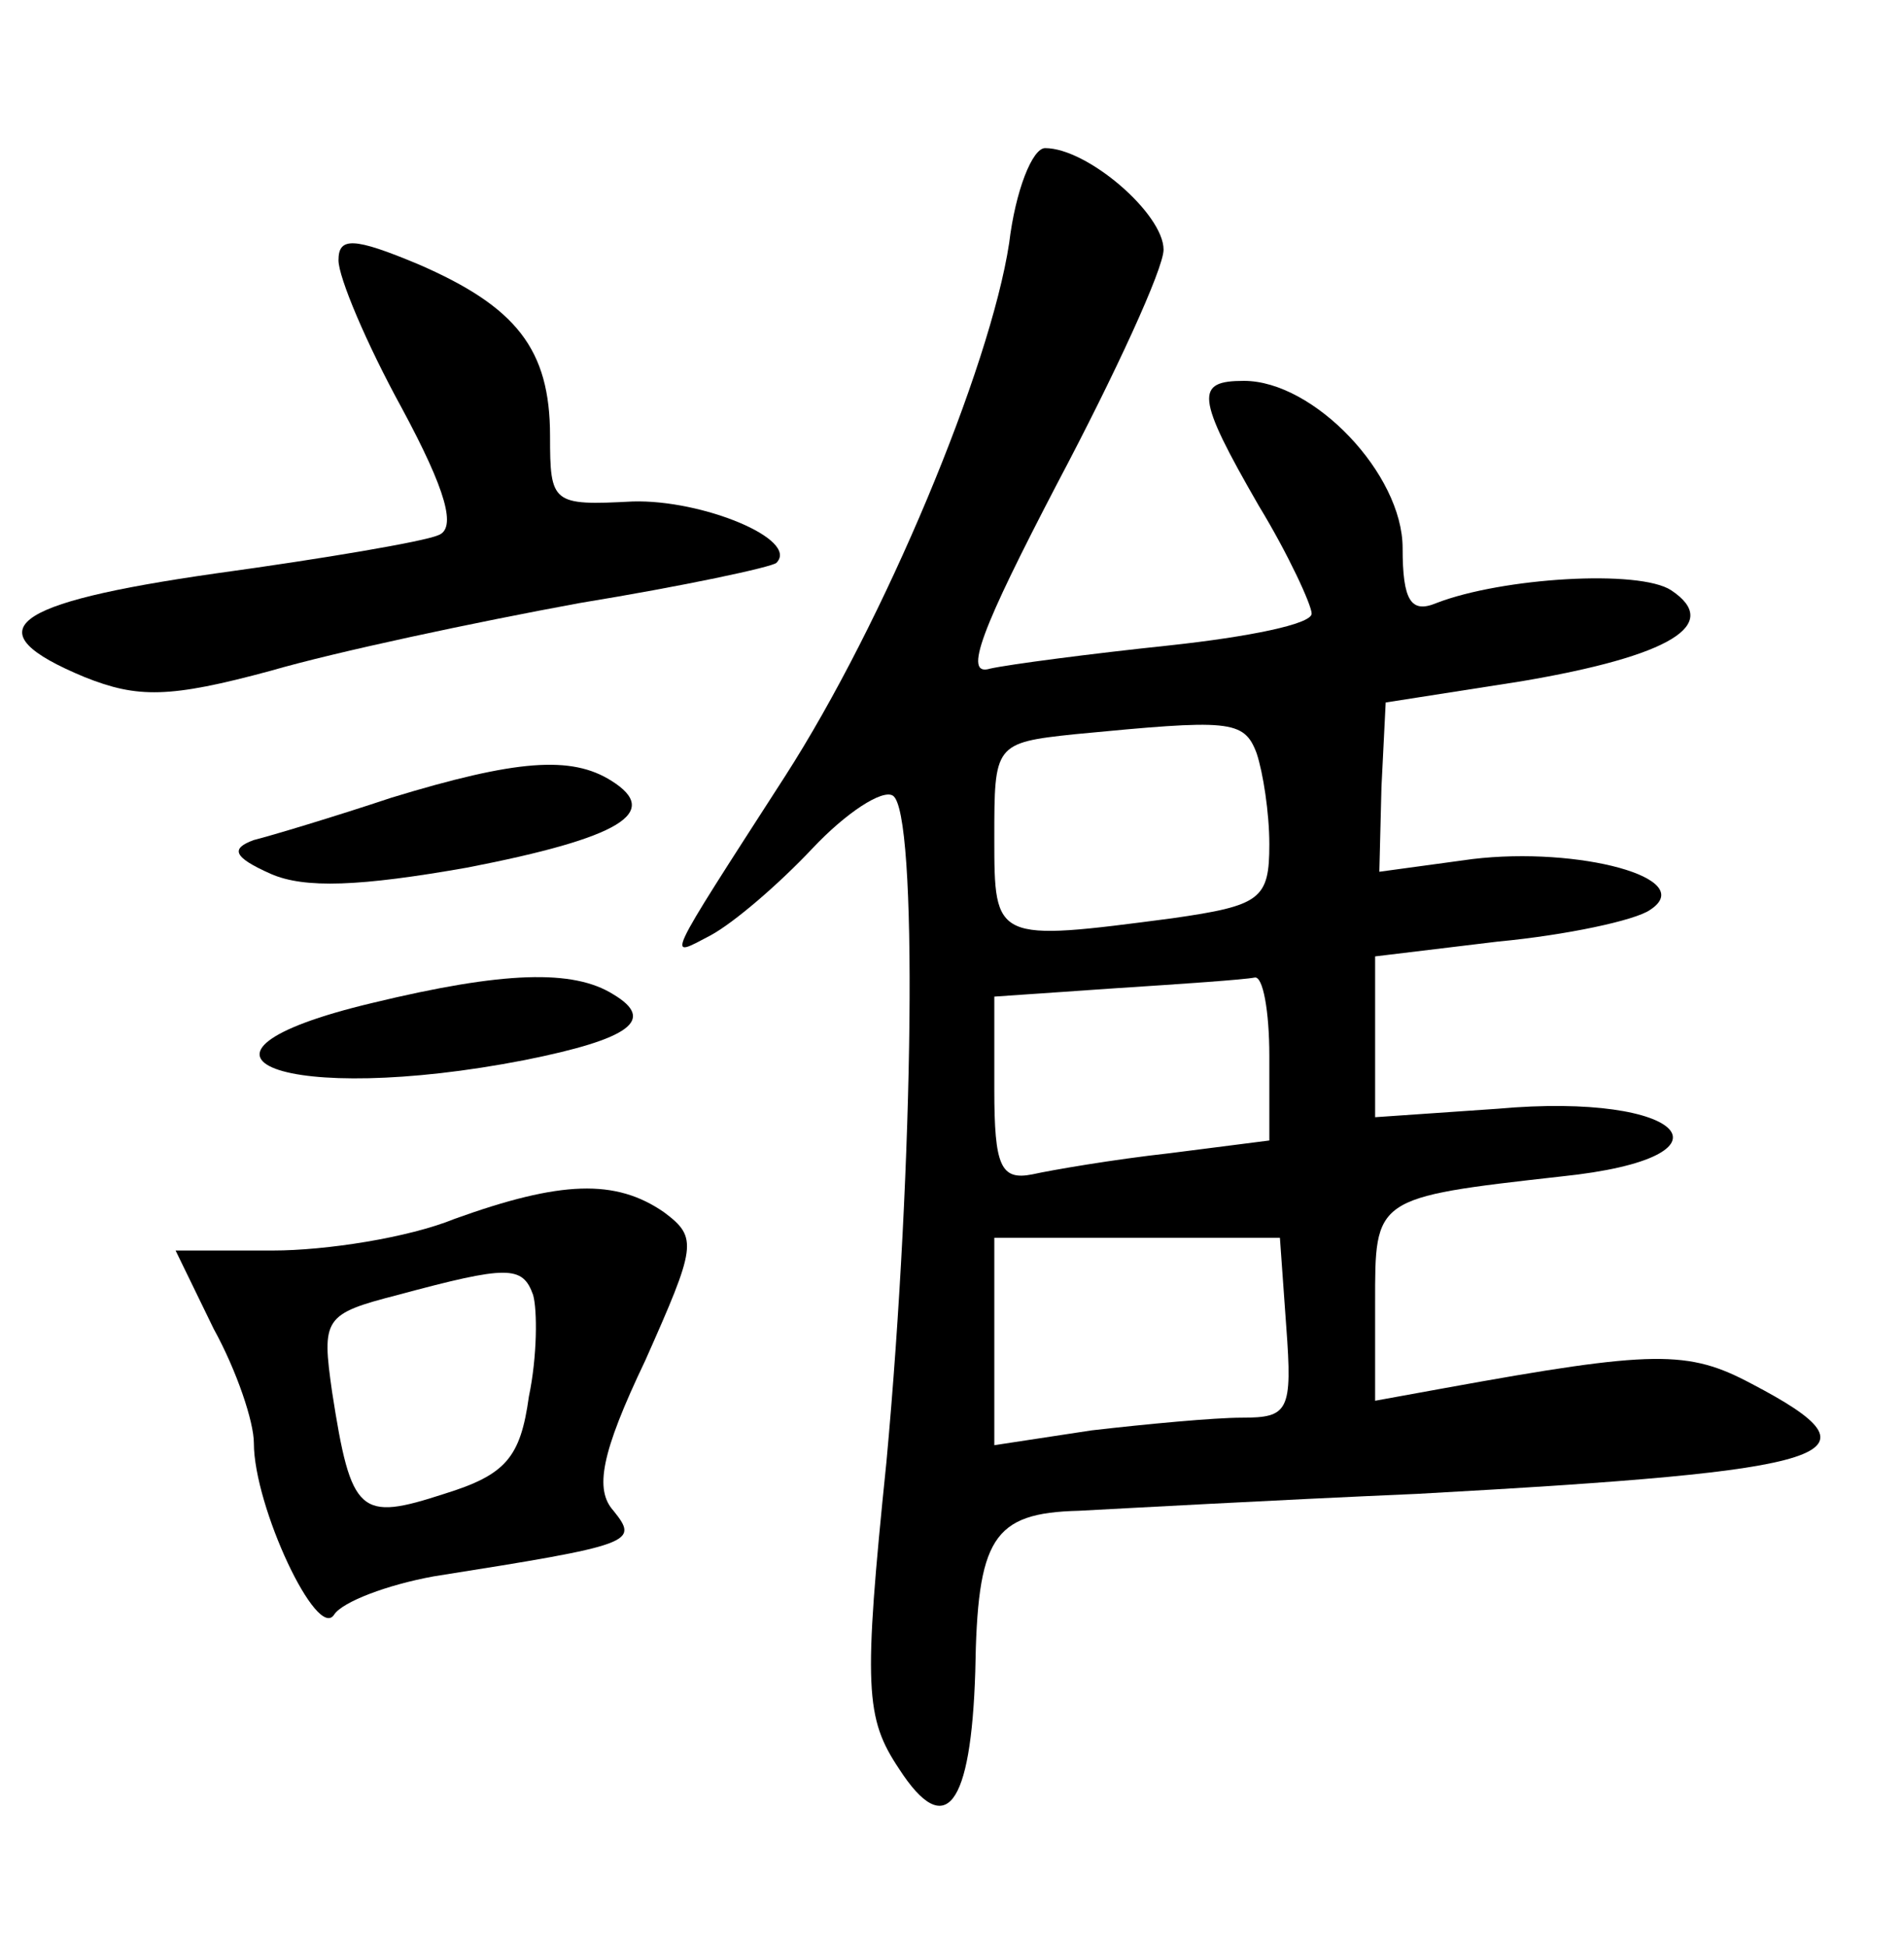 <?xml version="1.0" standalone="no"?>
<!DOCTYPE svg PUBLIC "-//W3C//DTD SVG 20010904//EN"
 "http://www.w3.org/TR/2001/REC-SVG-20010904/DTD/svg10.dtd">
<svg version="1.0" xmlns="http://www.w3.org/2000/svg"
 width="90pt" height="92pt" viewBox="0 0 90 92"
 preserveAspectRatio="xMidYMid meet">
<g transform="translate(0,92) scale(0.1,-0.1)"
fill="#000000" stroke="none">
<path d="M477 805 c-9 -59 -59 -179 -106 -252 -58 -90 -56 -86 -35 -75 11 6
32 24 48 41 16 17 33 28 38 25 12 -7 10 -174 -3 -315 -11 -107 -10 -121 6
-145 22 -34 34 -18 36 46 1 63 8 75 49 76 19 1 91 5 160 8 200 11 223 18 158
52 -30 16 -46 16 -145 -2 l-33 -6 0 46 c0 50 -1 50 88 60 87 9 59 40 -30 32
l-58 -4 0 38 0 38 58 7 c32 3 65 10 72 15 23 15 -34 30 -84 24 l-44 -6 1 40 2
40 64 10 c71 12 95 27 71 43 -15 10 -80 6 -111 -6 -12 -5 -16 1 -16 26 0 35
-42 79 -75 79 -23 0 -23 -7 7 -59 14 -23 25 -47 25 -51 0 -5 -30 -11 -67 -15
-38 -4 -76 -9 -85 -11 -13 -4 -4 19 32 88 27 51 50 101 50 110 0 17 -36 48
-56 48 -6 0 -14 -20 -17 -45z m117 -241 c3 -9 6 -28 6 -43 0 -26 -4 -29 -46
-35 -84 -11 -84 -11 -84 38 0 44 0 45 38 49 73 7 80 7 86 -9z m6 -143 l0 -40
-47 -6 c-27 -3 -56 -8 -65 -10 -15 -3 -18 4 -18 40 l0 44 58 4 c31 2 60 4 65
5 4 1 7 -16 7 -37z m8 -128 c3 -40 1 -43 -21 -43 -13 0 -45 -3 -71 -6 l-46 -7
0 49 0 49 68 0 67 0 3 -42z"/>
<path d="M160 797 c0 -8 13 -39 30 -70 21 -39 26 -57 17 -60 -7 -3 -54 -11
-105 -18 -98 -14 -115 -27 -62 -49 25 -10 40 -10 88 3 31 9 97 23 146 32 49 8
91 17 93 19 11 11 -35 30 -68 29 -38 -2 -39 -1 -39 31 0 41 -16 61 -62 81 -31
13 -38 13 -38 2z"/>
<path d="M185 543 c-27 -9 -57 -18 -65 -20 -11 -4 -10 -8 8 -16 16 -7 42 -6
93 3 72 14 92 26 68 41 -19 12 -45 10 -104 -8z"/>
<path d="M176 446 c-105 -25 -41 -49 72 -27 50 10 62 19 42 31 -19 12 -52 11
-114 -4z"/>
<path d="M215 344 c-22 -9 -61 -15 -86 -15 l-46 0 18 -37 c11 -20 19 -44 19
-54 0 -30 30 -94 38 -81 4 6 25 14 47 18 95 15 97 16 85 31 -9 10 -6 27 15 71
24 54 25 58 9 70 -23 16 -49 15 -99 -3z m37 -36 c2 -7 2 -29 -2 -48 -4 -29
-11 -37 -40 -46 -40 -13 -44 -10 -53 48 -5 35 -4 37 31 46 52 14 59 14 64 0z"/>
</g>
</svg>
